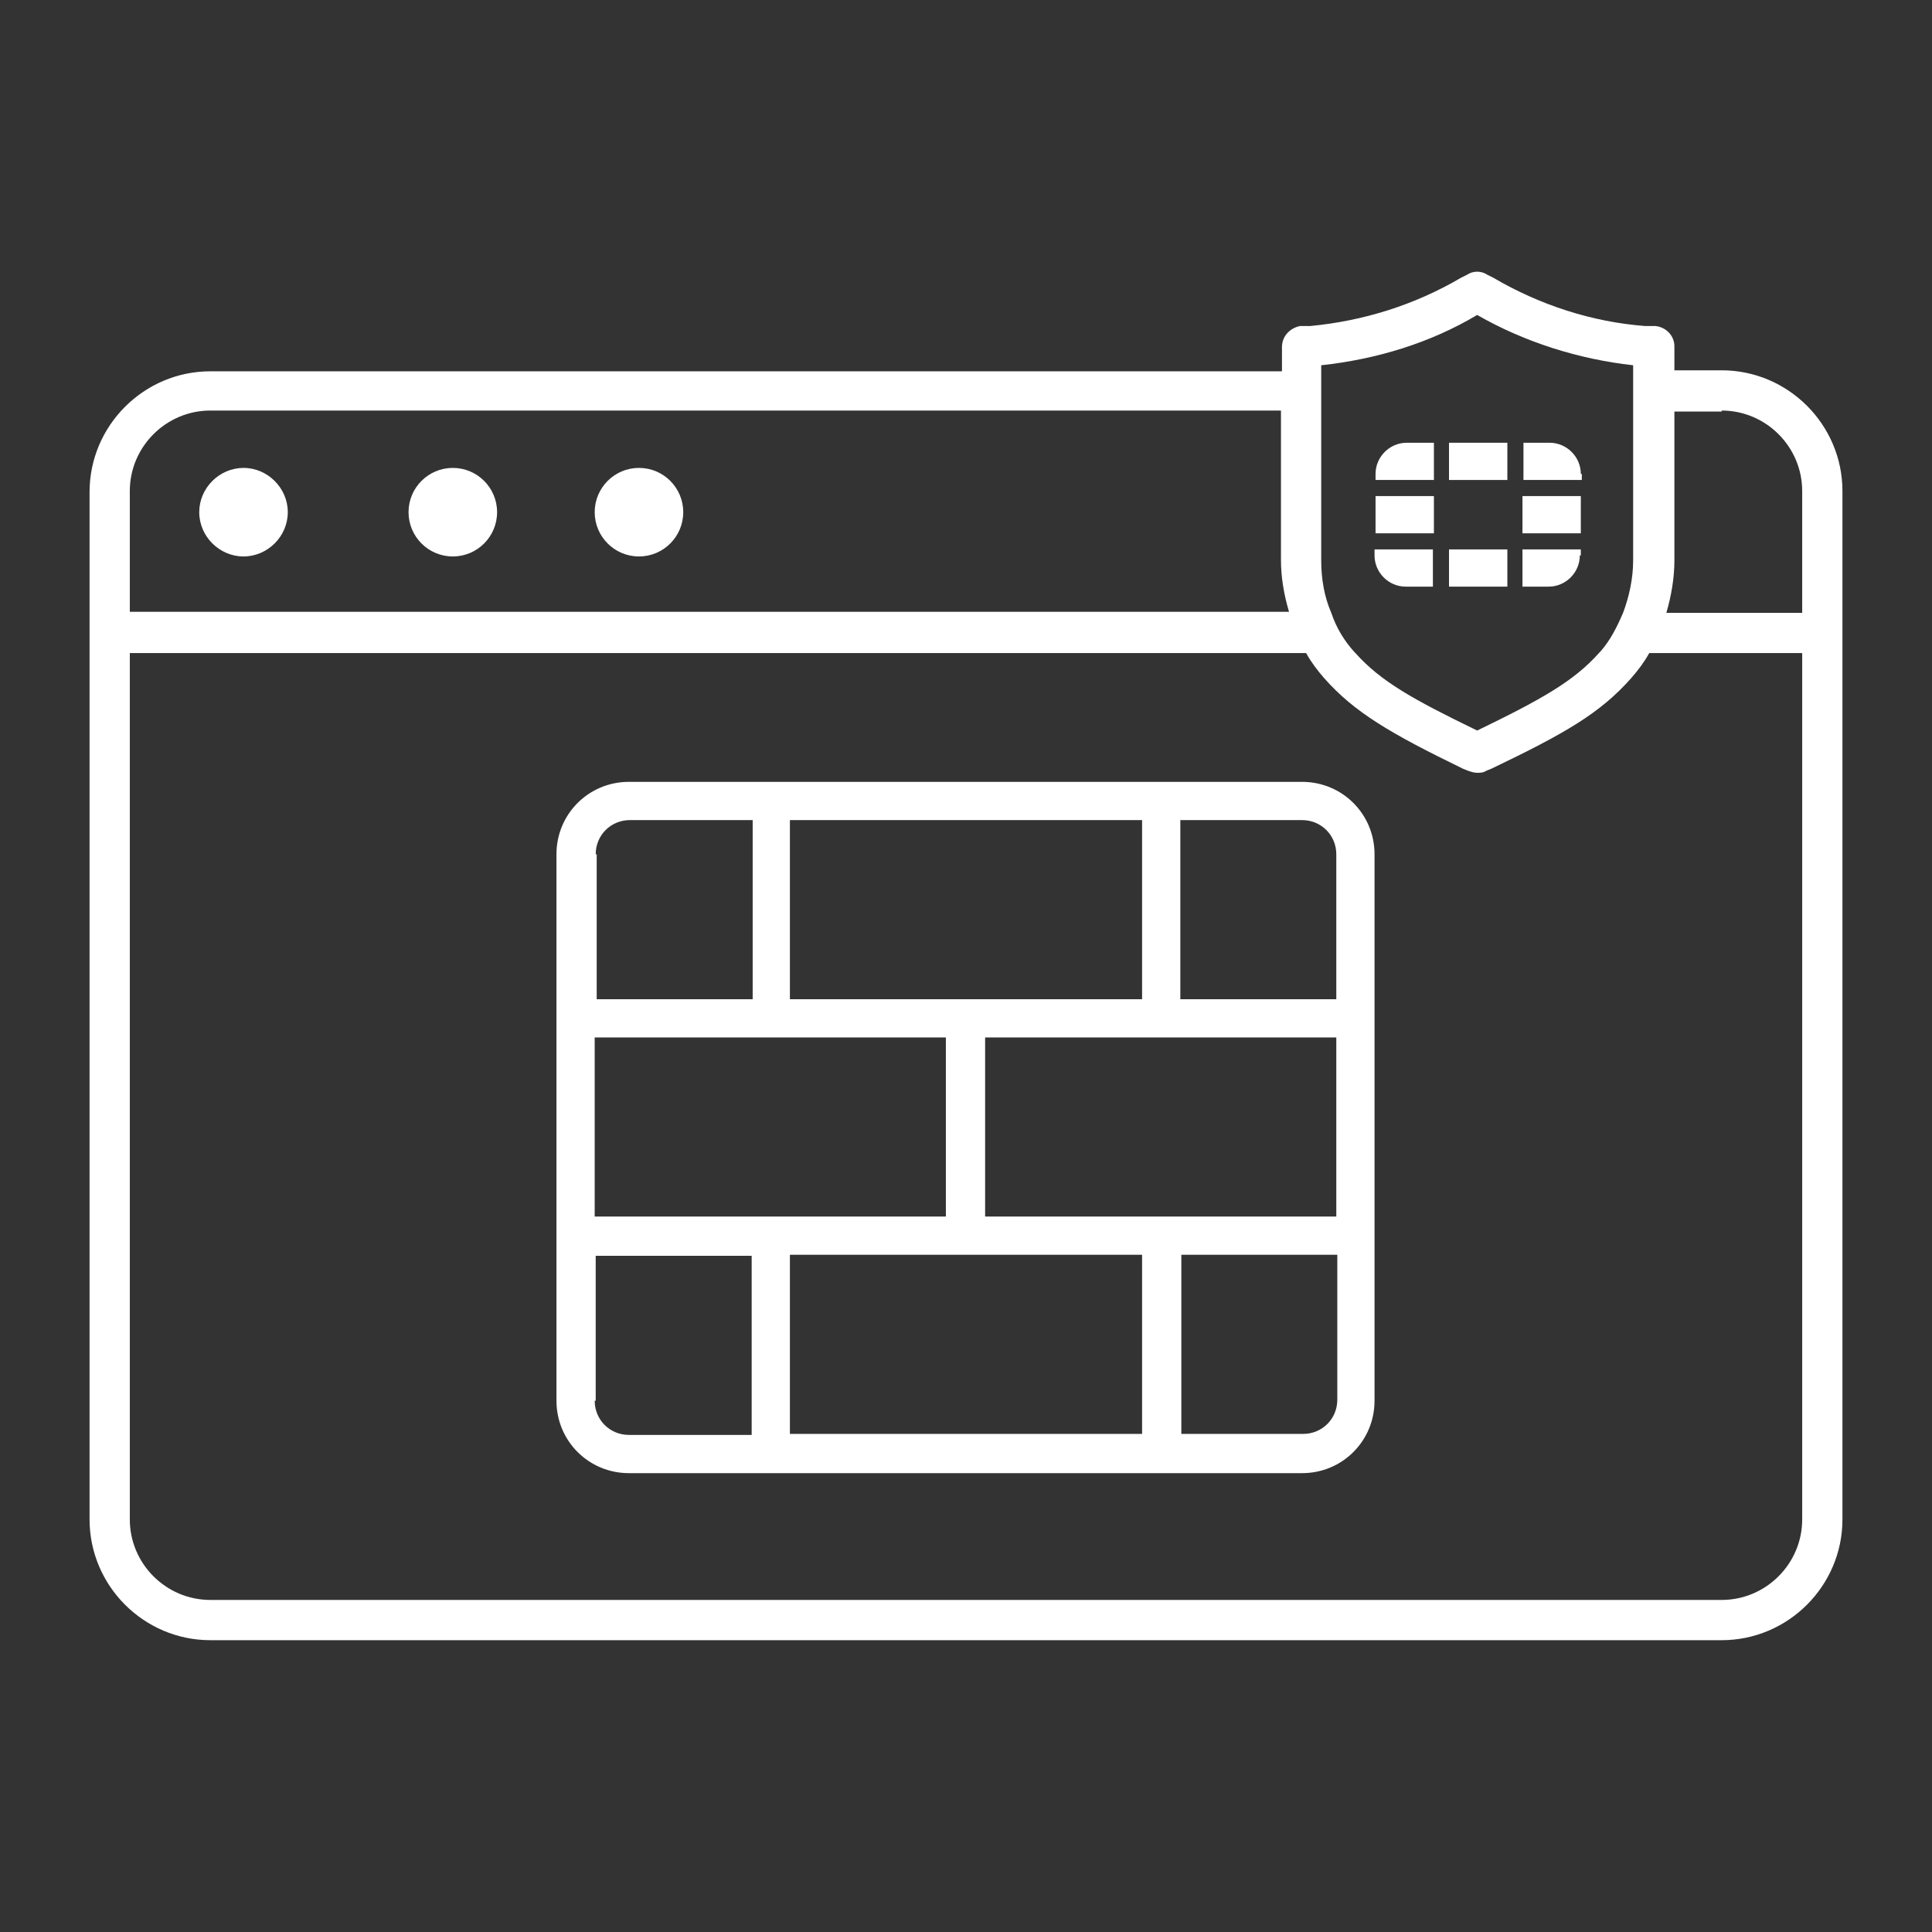 <?xml version="1.0" encoding="UTF-8"?>
<svg xmlns="http://www.w3.org/2000/svg" version="1.1" viewBox="0 0 192 192">
  <rect x="0" y="0" width="192" height="192" fill="#333333" stroke="none"/>
  <defs>
    <style>
      .cls-1 {
        fill: #fff;
      }
    </style>
  </defs>
  <!-- Generator: Adobe Illustrator 28.7.1, SVG Export Plug-In . SVG Version: 1.2.0 Build 142)  -->
  <g>
    <g id="Security_Networking">
      <g>
        <path class="cls-1" d="M171.1,36.8h-4.7v-2.4c0-1-.8-1.9-1.9-2h-1c0,0,0,0,0,0-5.3-.4-10.5-2.1-15.1-4.8l-.6-.3c-.6-.4-1.4-.4-2,0l-.6.3c-4.6,2.7-9.7,4.3-15,4.8h-1c-1,.2-1.8,1-1.8,2.1v2.4H20.9c-6.6,0-12,5.4-12,12v102.1c0,6.6,5.4,12,12,12h150.2c6.6,0,12-5.4,12-12V48.8c0-6.6-5.4-12-12-12ZM171.1,40.8c4.4,0,8,3.6,8,8v12.1h-13.5c.5-1.7.8-3.5.8-5.2v-14.8h4.7ZM131.3,36.3c5.5-.6,10.8-2.2,15.5-5,4.7,2.7,10.1,4.4,15.5,5v19.4c0,1.8-.4,3.6-1,5.2-.6,1.4-1.3,2.8-2.3,3.9,0,0,0,0-.1.1-2.5,2.8-5.7,4.6-12.1,7.7-6.4-3.1-9.6-4.9-12.1-7.7,0,0,0,0-.1-.1-1-1.1-1.8-2.4-2.3-3.9-.7-1.6-1-3.4-1-5.2v-19.4ZM12.9,48.8c0-4.4,3.6-8,8-8h106.4v14.8c0,1.8.3,3.5.8,5.2H12.9v-12.1ZM179.1,151c0,4.4-3.6,8-8,8H20.9c-4.4,0-8-3.6-8-8v-86.1h116.9c.5.9,1.1,1.7,1.8,2.5,3,3.4,6.6,5.5,13.8,9l.5.2c.3.1.6.2.9.2s.6,0,.9-.2l.5-.2c7.3-3.5,10.8-5.5,13.9-9,.7-.8,1.3-1.6,1.8-2.5h15.2v86.1Z"/>
        <circle class="cls-1" cx="63.5" cy="50.9" r="4.4"/>
        <circle class="cls-1" cx="45" cy="50.9" r="4.4"/>
        <path class="cls-1" d="M24.2,46.5c-2.4,0-4.4,2-4.4,4.4s2,4.4,4.4,4.4,4.4-2,4.4-4.4-2-4.4-4.4-4.4Z"/>
        <path class="cls-1" d="M157.1,55.2v-.6h-5.8v3.7h2.6c1.7,0,3.1-1.4,3.1-3.1Z"/>
        <rect class="cls-1" x="144" y="44" width="5.8" height="3.7"/>
        <path class="cls-1" d="M139.8,58.3h2.6v-3.7h-5.8v.6c0,1.7,1.4,3.1,3.1,3.1Z"/>
        <path class="cls-1" d="M157.1,47.1c0-1.7-1.4-3.1-3.1-3.1h-2.6v3.7h5.8v-.6Z"/>
        <rect class="cls-1" x="151.3" y="49.3" width="5.8" height="3.7"/>
        <rect class="cls-1" x="136.7" y="49.3" width="5.8" height="3.7"/>
        <rect class="cls-1" x="144" y="54.6" width="5.8" height="3.7"/>
        <path class="cls-1" d="M142.4,44h-2.6c-1.7,0-3.1,1.4-3.1,3.1v.6h5.8v-3.7Z"/>
        <path class="cls-1" d="M136.6,101.2s0,0,0,0,0,0,0,0v-16.3c0-4-3.2-7.2-7.2-7.2H62.5c-4,0-7.2,3.2-7.2,7.2v54.3c0,4,3.2,7.2,7.2,7.2h66.9c4,0,7.2-3.2,7.2-7.2v-16.3c0-.1,0-.2,0-.3v-21.3ZM76.6,120.9h-17.5v-17.8h34.9v17.8h-17.5ZM115.4,120.9h-17.5v-17.8h34.9v17.8h-17.4ZM132.8,84.9v14.4h-15.5v-17.8h12.1c1.9,0,3.4,1.5,3.4,3.4ZM113.5,99.3h-35v-17.8h35v17.8ZM59.2,84.9c0-1.9,1.5-3.4,3.4-3.4h12.2v17.8h-15.5v-14.4ZM59.2,139.2v-14.4h15.5v17.8h-12.2c-1.9,0-3.4-1.5-3.4-3.4ZM78.5,124.7h17.4s0,0,.1,0h17.5v17.8h-35v-17.8ZM129.5,142.5h-12.1v-17.8h15.5v14.4c0,1.9-1.5,3.4-3.4,3.4Z"/>
      </g>
    </g>
  </g>
</svg>